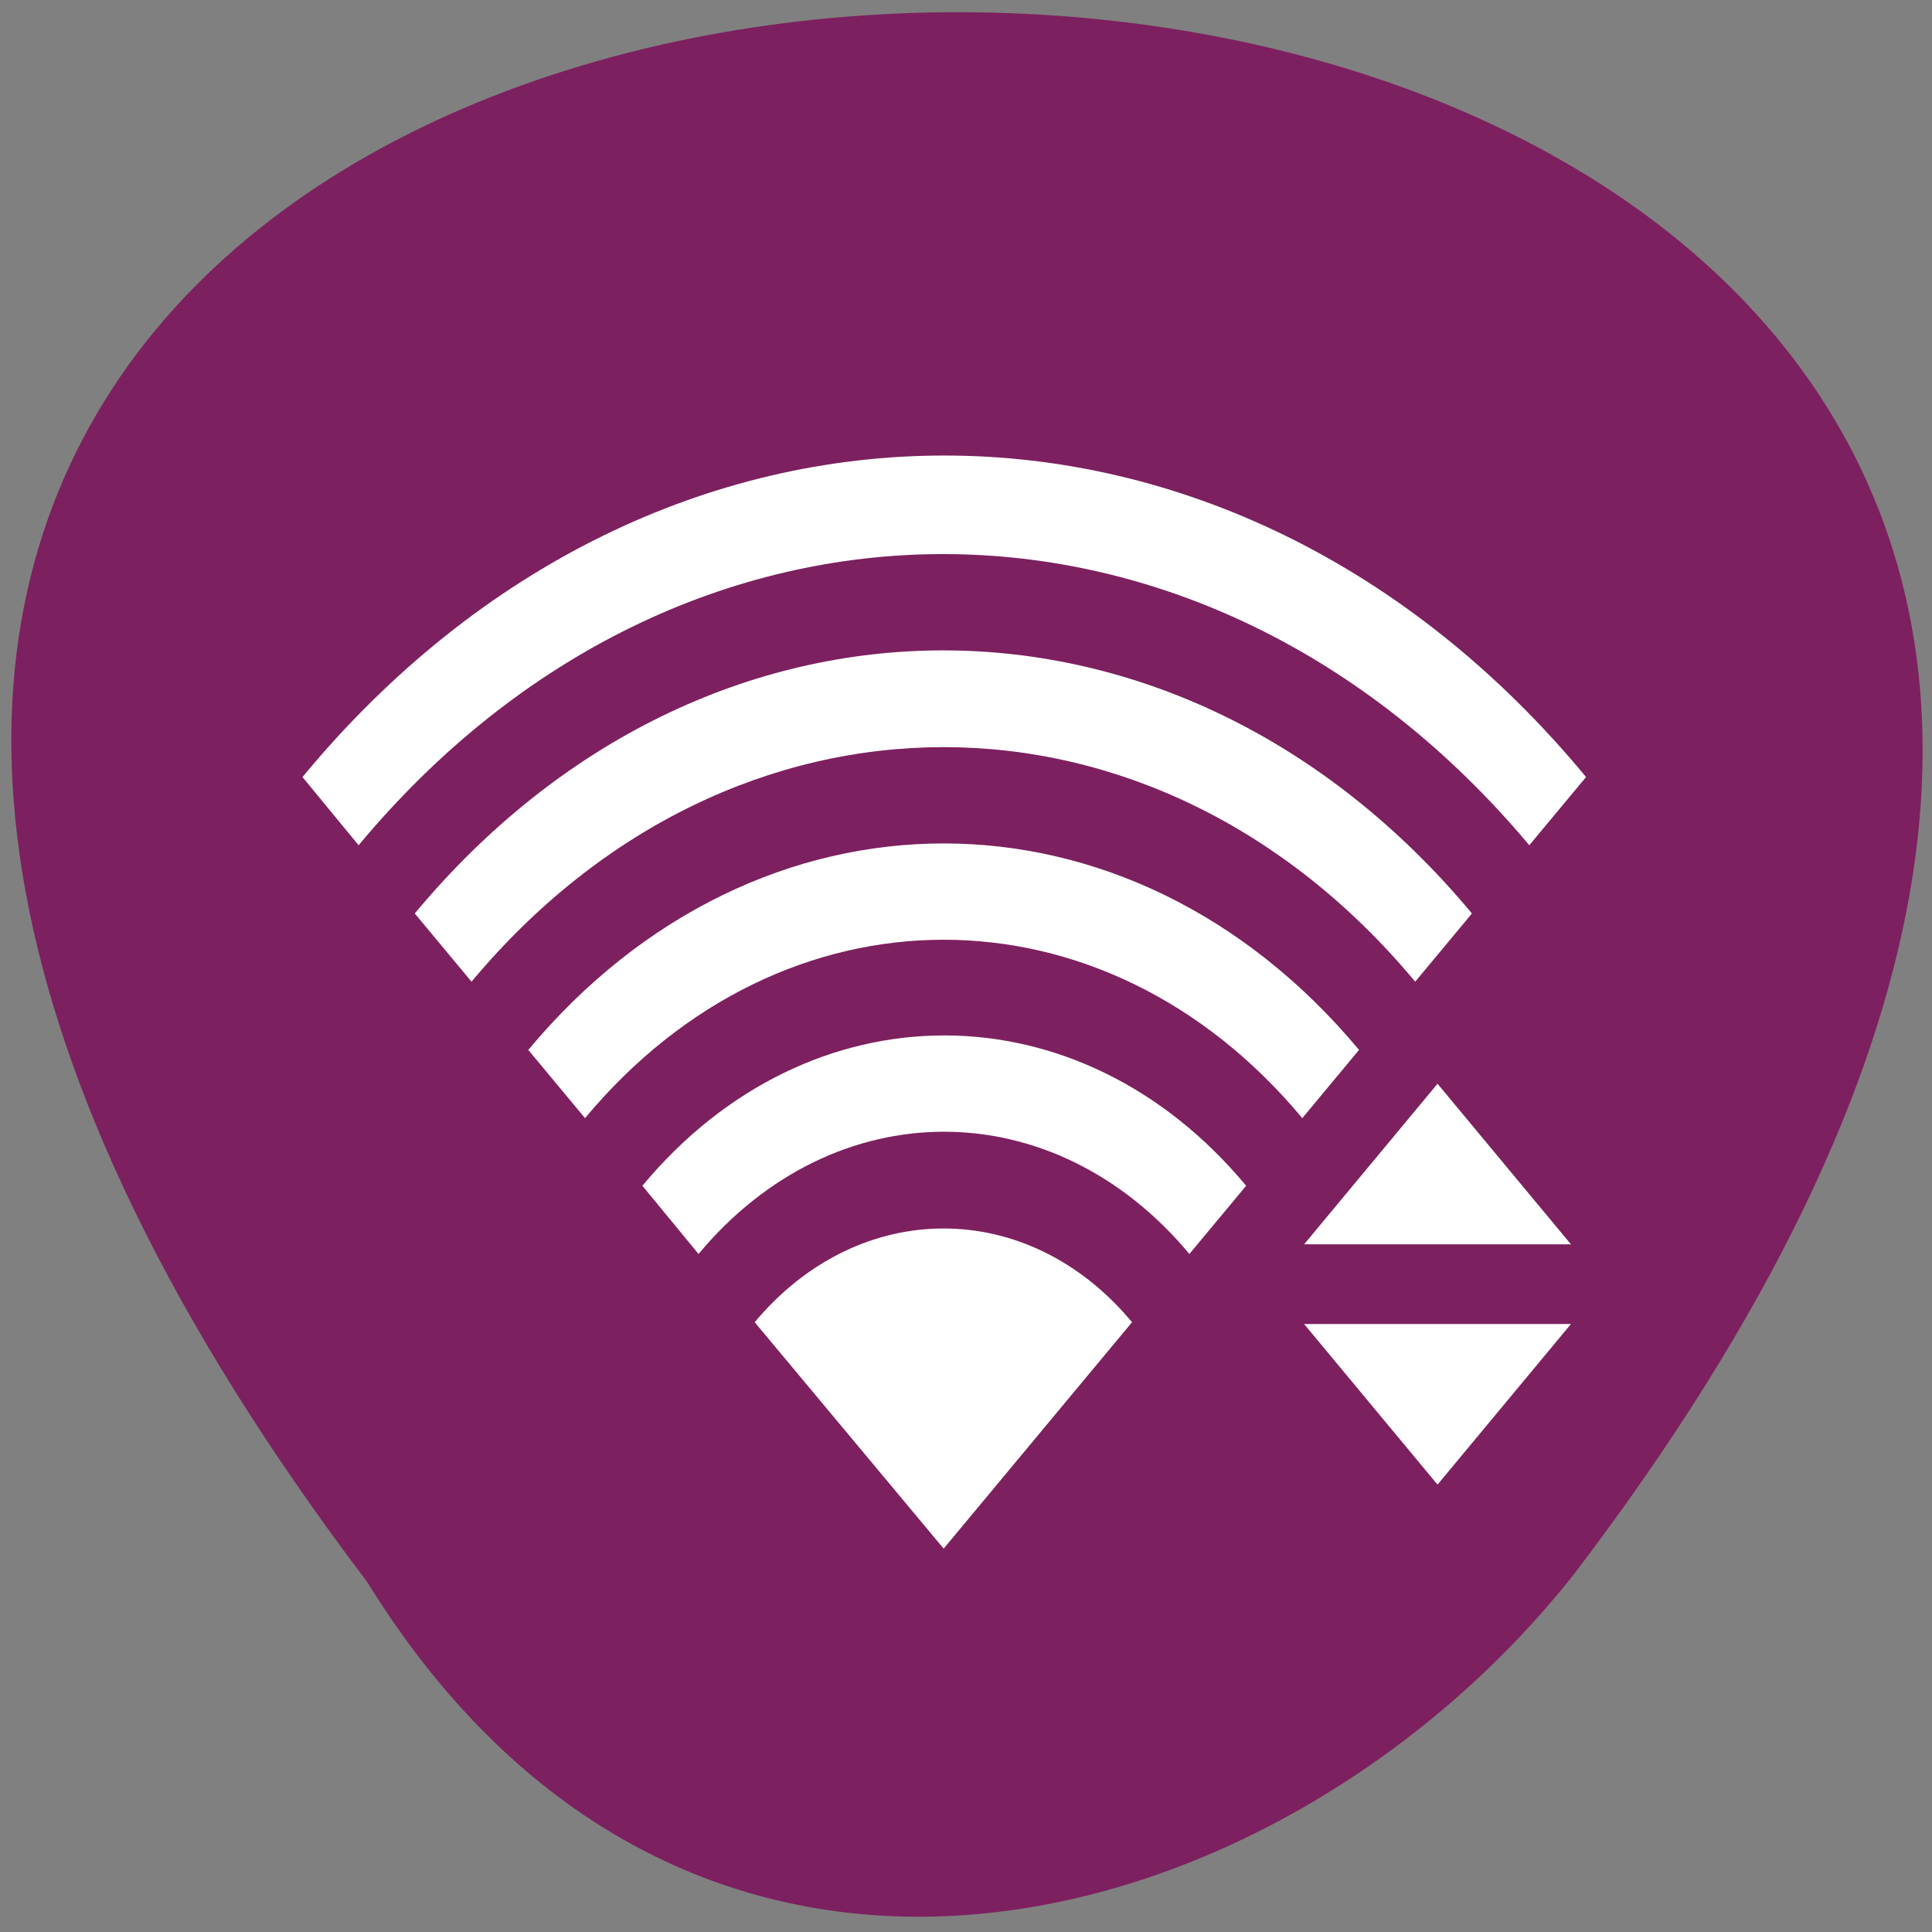 <svg xmlns="http://www.w3.org/2000/svg" viewBox="0 0 32 32"><rect x="0" y="0" width="32" height="32" fill="#808080" stroke="none"/><path d="m 6.08 26.2 c -26.42 -34.89 46.1 -34.39 20 -0.14 c -4.72 6 -14.55 8.96 -20 0.14" style="fill:#7d205f"/><g style="fill:#fff"><path d="m 5.94 14 c 5.35 -6.43 14 -6.43 19.39 0 l 0.94 -1.13 c -5.87 -7.1 -15.39 -7.1 -21.26 0"/><path d="m 7.81 16.26 c 4.32 -5.18 11.32 -5.18 15.63 0 l 0.94 -1.13 c -4.84 -5.81 -12.68 -5.81 -17.51 0"/><path d="m 9.69 18.52 c 3.28 -3.94 8.6 -3.94 11.88 0 l 0.94 -1.13 c -3.8 -4.56 -9.96 -4.56 -13.76 0"/><path d="m 11.57 20.77 c 2.25 -2.7 5.88 -2.7 8.13 0 l 0.94 -1.13 c -2.76 -3.32 -7.24 -3.32 -10 0"/><path d="m 15.63 25.65 l -3.13 -3.75 c 1.73 -2.07 4.53 -2.07 6.25 0"/><path d="m 21.6 20.61 l 2.21 -2.66 l 2.21 2.66"/><path d="m 21.6 21.93 l 2.21 2.66 l 2.21 -2.66"/></g></svg>